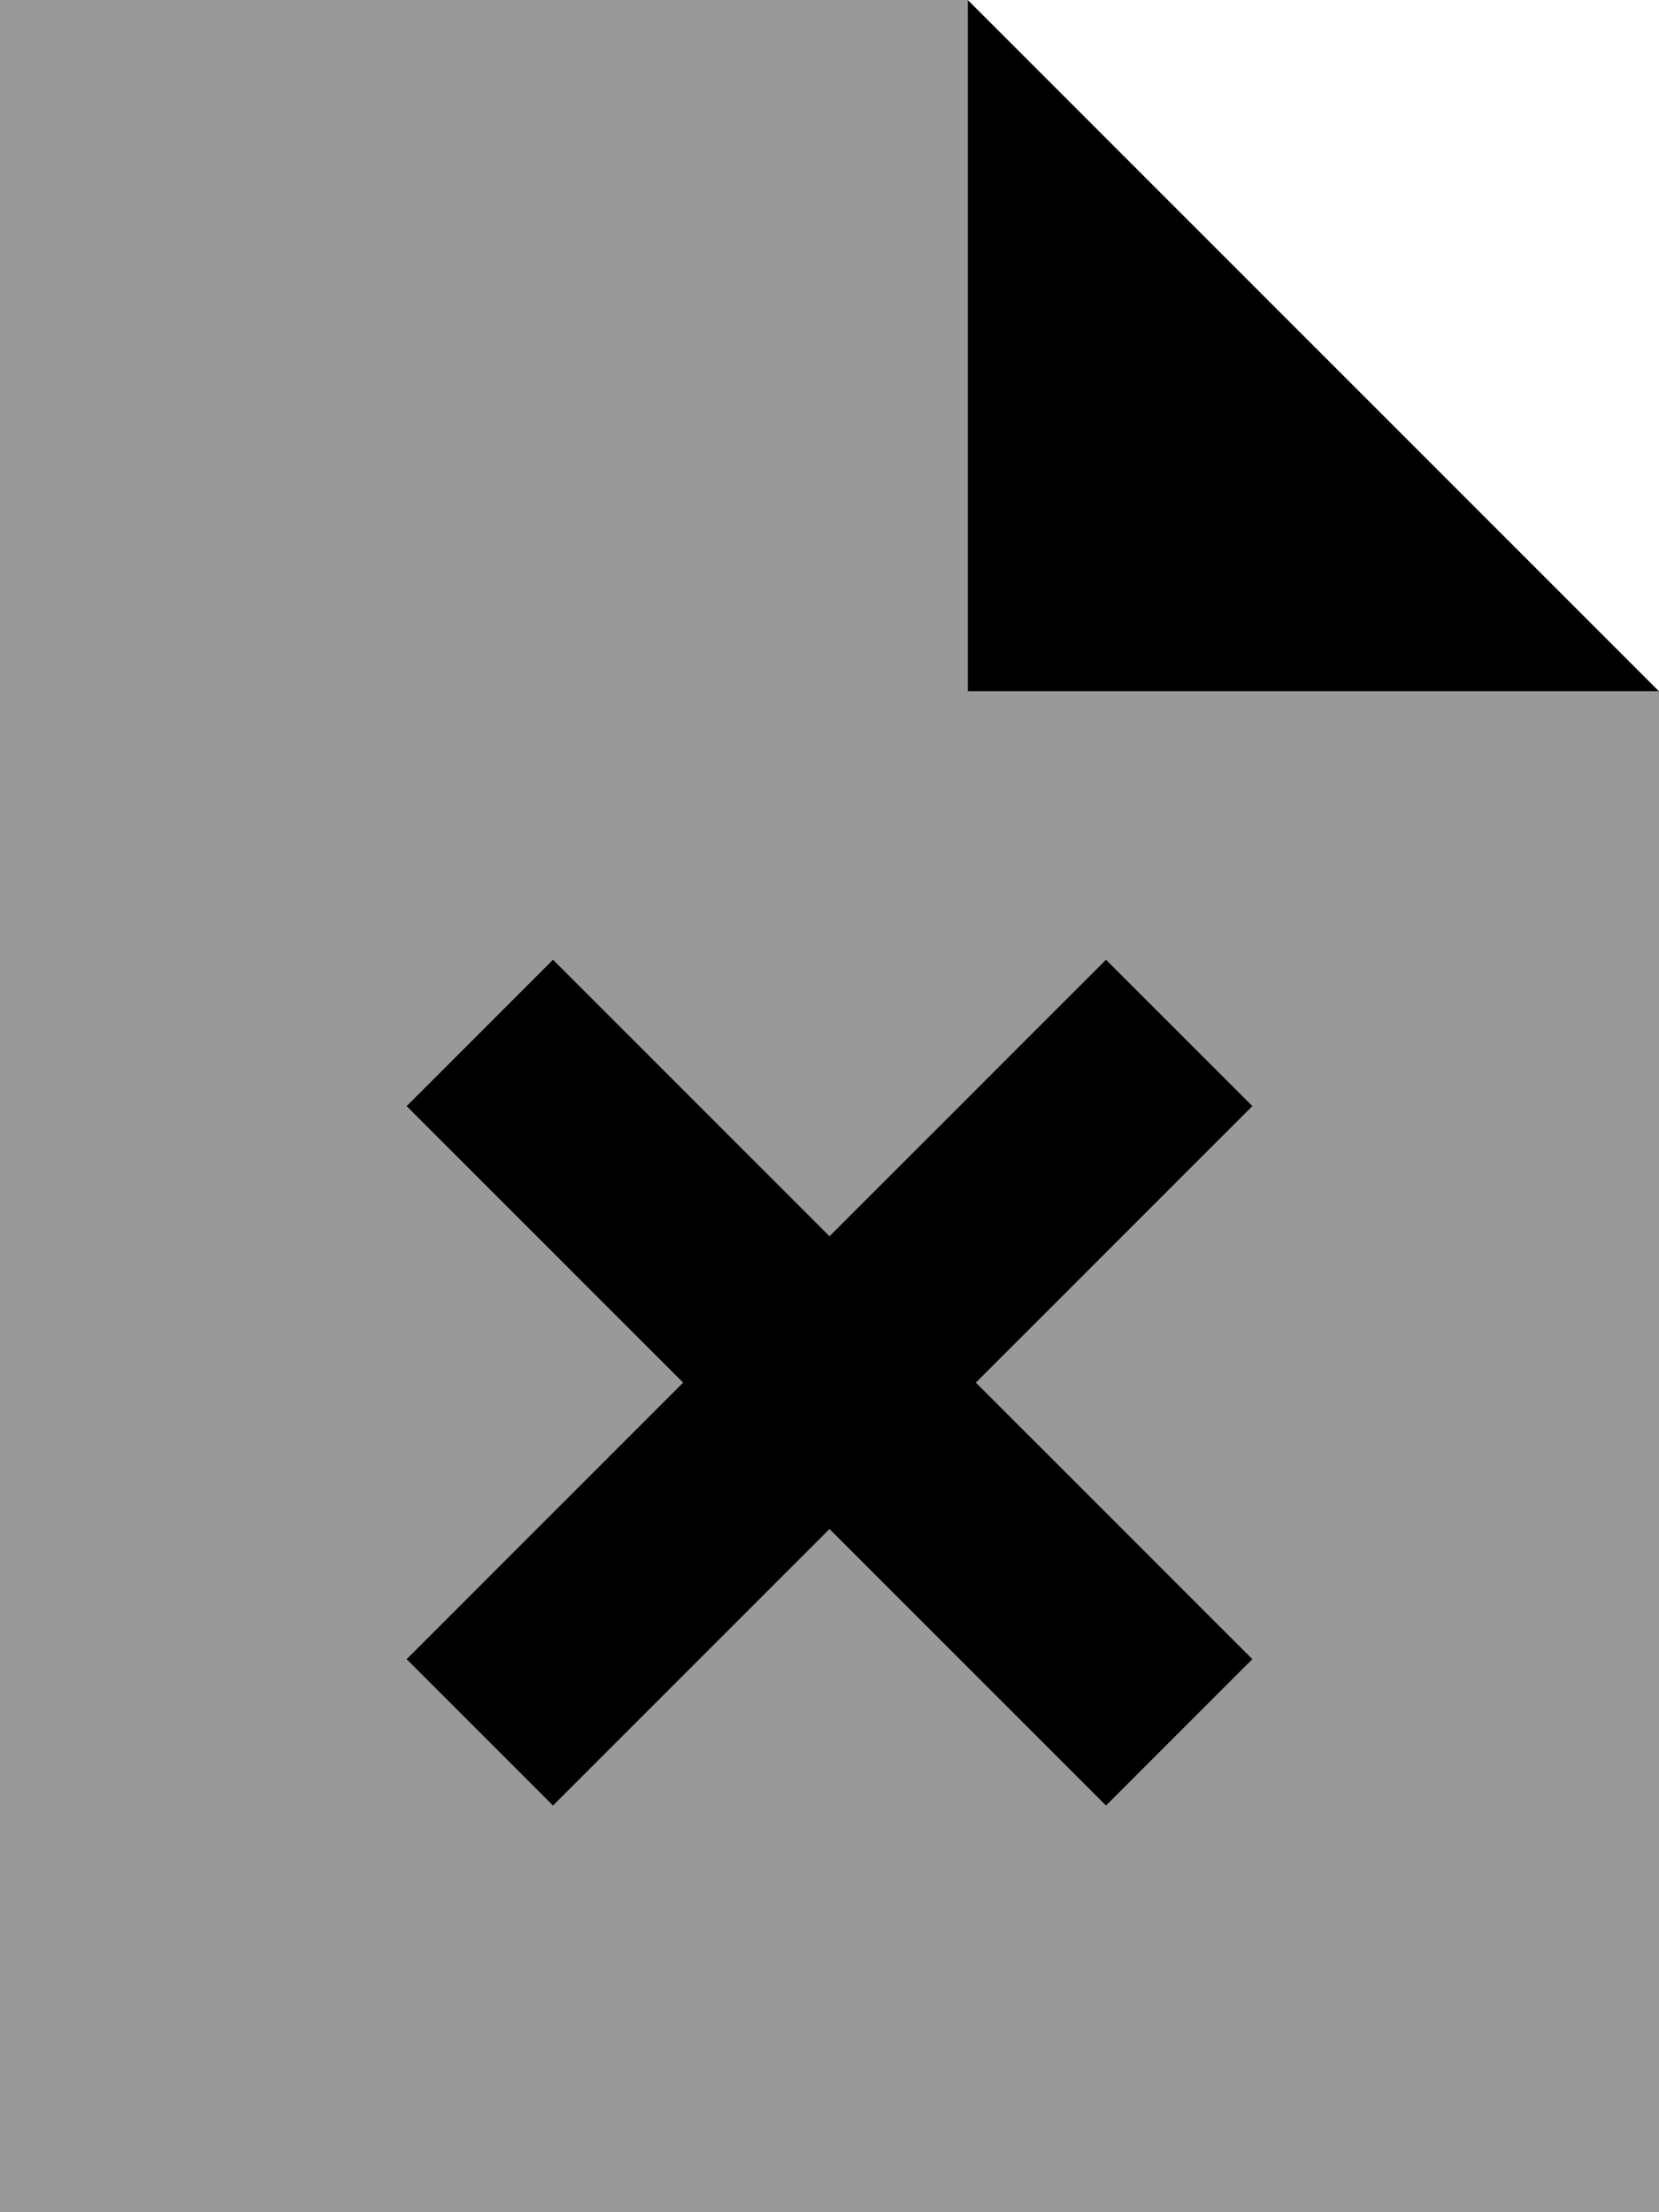 <svg xmlns="http://www.w3.org/2000/svg" viewBox="0 0 384 512"><!--! Font Awesome Pro 6.6.0 by @fontawesome - https://fontawesome.com License - https://fontawesome.com/license (Commercial License) Copyright 2024 Fonticons, Inc. --><path class="fa-secondary" style="fill:inherit;opacity:.4;" d="M0 0L224 0c0 53.3 0 106.7 0 160l160 0 0 352L0 512 0 0zM94.1 256c5.7 5.7 11.3 11.3 17 17l47 47c-15.7 15.7-31.3 31.4-47 47c-5.7 5.7-11.3 11.3-17 17c11.3 11.3 22.6 22.6 33.9 33.9c5.7-5.7 11.3-11.3 17-17c15.7-15.7 31.4-31.4 47-47l47 47 17 17c11.3-11.3 22.6-22.6 33.9-33.9c-5.7-5.7-11.3-11.3-17-17c-15.7-15.7-31.4-31.4-47-47l47-47c5.7-5.7 11.3-11.3 17-17c-11.3-11.3-22.6-22.6-33.9-33.9c-5.7 5.7-11.3 11.3-17 17c-15.7 15.7-31.4 31.4-47 47c-15.7-15.7-31.4-31.4-47-47c-5.7-5.7-11.3-11.3-17-17c-11.3 11.3-22.6 22.6-33.9 33.9z"/><path class="fa-primary" style="fill:inherit;opacity:1;" d="M384 160l-160 0L224 0 384 160zm-94.1 96l-17 17-47 47 47 47 17 17L256 417.9l-17-17-47-47-47 47-17 17L94.1 384l17-17 47-47-47-47-17-17L128 222.1l17 17 47 47 47-47 17-17L289.9 256z"/></svg>